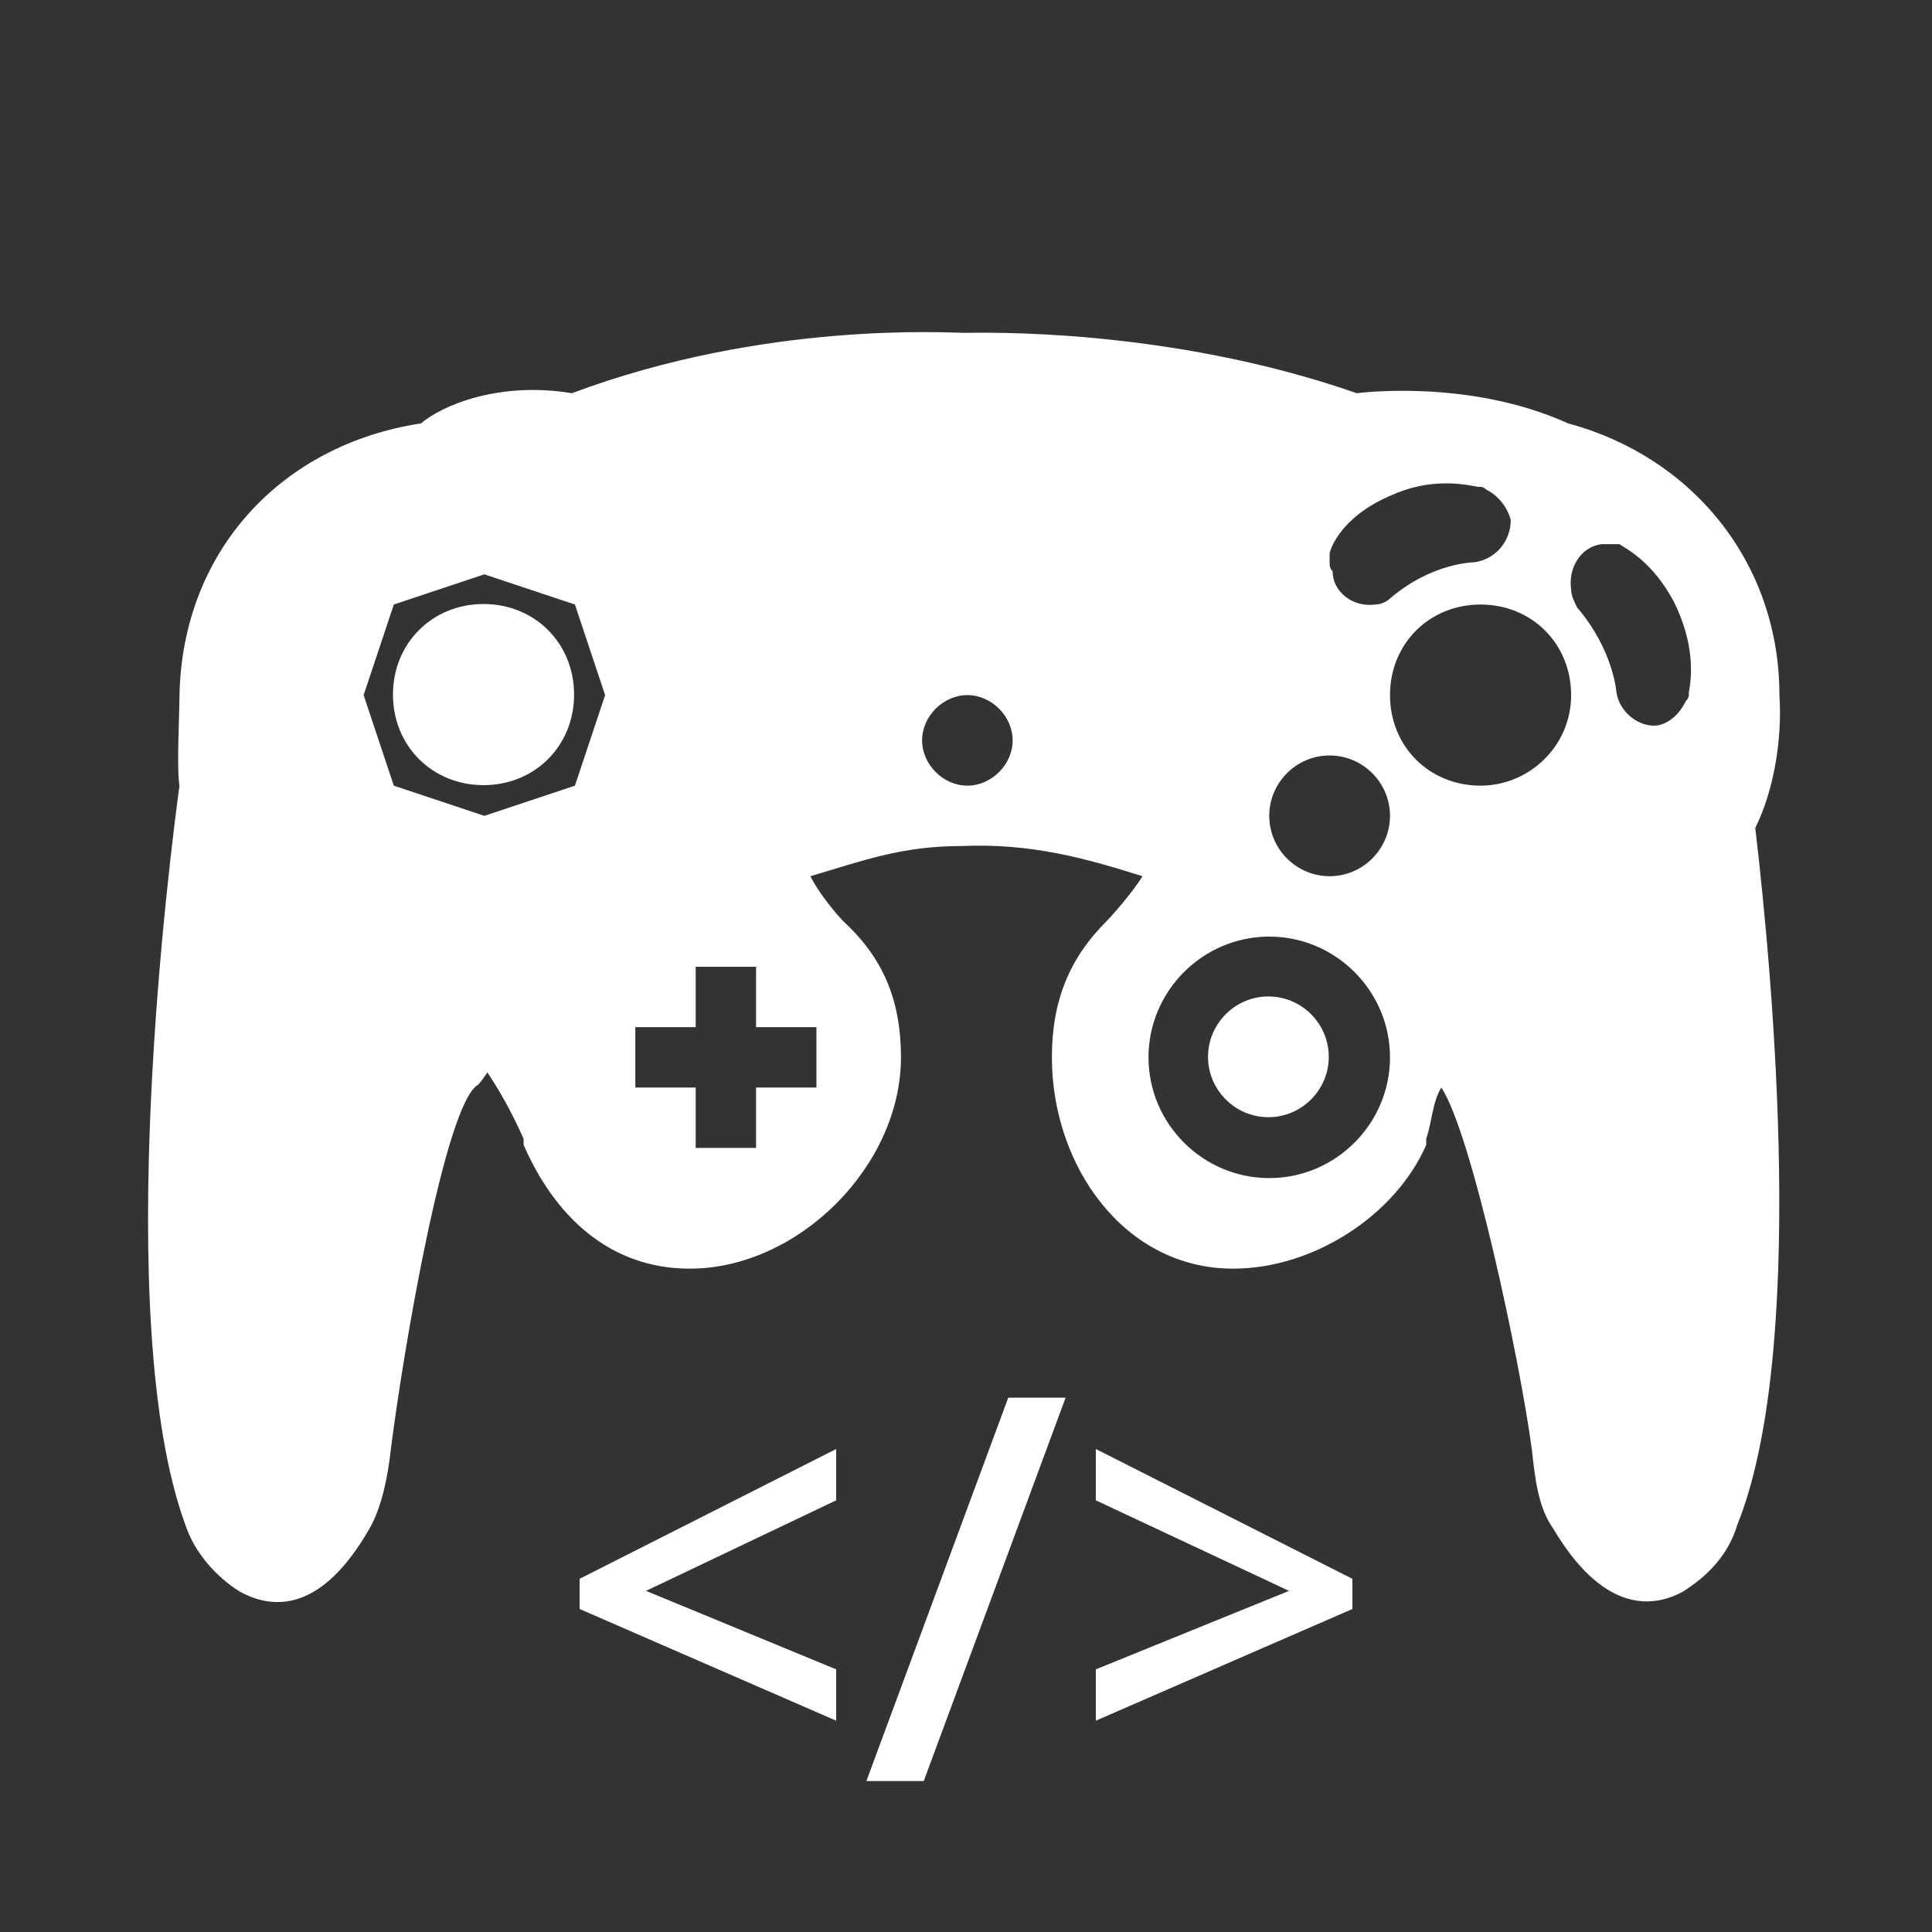 <svg xmlns="http://www.w3.org/2000/svg" xml:space="preserve" id="svg3004" x="0" y="0" version="1.1" viewBox="0 0 64 64"><rect x="0" y="0" width="64" height="64" fill="#333333" stroke="none"/><style>.st0{fill:#fff}</style><g id="g3012" transform="matrix(1.25 0 0 -1.25 0 64)"><g id="g3014" transform="matrix(.8 0 0 .8 .014 -.007)"><g id="g3016"><g id="g3022" transform="translate(44 29)"><path id="path3024" d="M0 0c0-1.1-.9-2-2-2s-2 .9-2 2 .9 2 2 2 2-.9 2-2" class="st0"/></g><g id="g3026" transform="translate(55.928 41.083)"><path id="path3028" d="M0 0v-.1c0-.1-.1-.2-.1-.2-.2-.4-.5-.7-.9-.8-.6-.1-1.3.4-1.4 1.1 0 0-.1 1.4-1.3 2.8-.1.2-.2.4-.2.6-.1.7.3 1.4 1 1.5h.6C-2 4.7-1.2 4.3-.5 3 .2 1.6.1.5 0 0m-6.9-3.1c-1.7 0-3 1.3-3 3s1.3 3 3 3 3-1.3 3-3-1.4-3-3-3m-5-3c-1.1 0-2 .9-2 2s.9 2 2 2 2-.9 2-2-.9-2-2-2m-2-10c-2.2 0-4 1.8-4 4s1.8 4 4 4 4-1.8 4-4-1.8-4-4-4m2 20.4v.3c.1.4.6 1.3 2 1.9 1.3.6 2.4.4 2.9.3h.1c.1 0 .2-.1.2-.1.4-.2.7-.6.8-1 0-.7-.5-1.3-1.2-1.4 0 0-1.4 0-2.8-1.2-.1-.1-.3-.2-.5-.2-.7-.1-1.4.4-1.4 1.1-.1.1-.1.2-.1.3m-12-7.4c-.8 0-1.5.7-1.5 1.5s.7 1.5 1.5 1.5 1.5-.7 1.5-1.5-.7-1.5-1.5-1.5m-5-10h-2v-2h-2v2h-2v2h2v2h2v-2h2zm-8 10-3-1-3 1-1 3 1 3 3 1 3-1 1-3zM2.2-4.5c.6 1.2.9 2.9.8 4.4 0 4.4-2.9 7.9-7 9-3.3 1.5-7 1-7 1-6.3 2.2-12.5 2-13 2s-6.6.4-13-2c-2.4.4-4.3-.4-5-1-4.6-.7-7.9-4.2-8-9 0-.7-.1-2.4 0-3-.3-2.2-2.3-17.7.2-24.5.3-.9 1-1.7 1.8-2.2 1.1-.6 2.7-.7 4.3 2.1.4.7.6 1.7.7 2.6.4 3.2 1.8 11.5 2.9 12.1 0 0 .1.1.3.4.4-.6.8-1.3 1.2-2.2v-.2c1-2.3 2.8-4.1 5.5-4.1 3.6 0 7 3.4 7 7 0 1.9-.6 3.3-1.9 4.5-.2.2-.8.9-1.1 1.5 1.7.5 3 1 5 1 2.3.1 4.1-.4 6-1-.3-.5-1-1.3-1.2-1.5-1.2-1.2-1.8-2.6-1.8-4.5 0-3.6 2.4-7 6-7 2.7 0 5.4 1.8 6.4 4.1v.2c.2.6.2 1.2.5 1.7 1-1.5 2.6-9 3-12 .1-.9.2-1.9.7-2.6 1.6-2.7 3.2-2.7 4.3-2.1.8.5 1.5 1.2 1.8 2.2 2.3 5.7 1.2 18 .6 23.1" class="st0"/></g><g id="g3030" transform="translate(16 44)"><path id="path3032" d="M0 0c1.7 0 3-1.3 3-3S1.7-6 0-6s-3 1.3-3 3 1.3 3 3 3" class="st0"/></g></g></g></g><path d="m19.2 53.3 8.5 3.7v-1.7l-6.3-2.6 6.3-3V48l-8.5 4.3zm9.5 5.7h1.9l4.7-12.7h-1.9zm7.6-11v1.7l6.4 3-6.4 2.6V57l8.5-3.7v-1z" class="st0"/></svg>